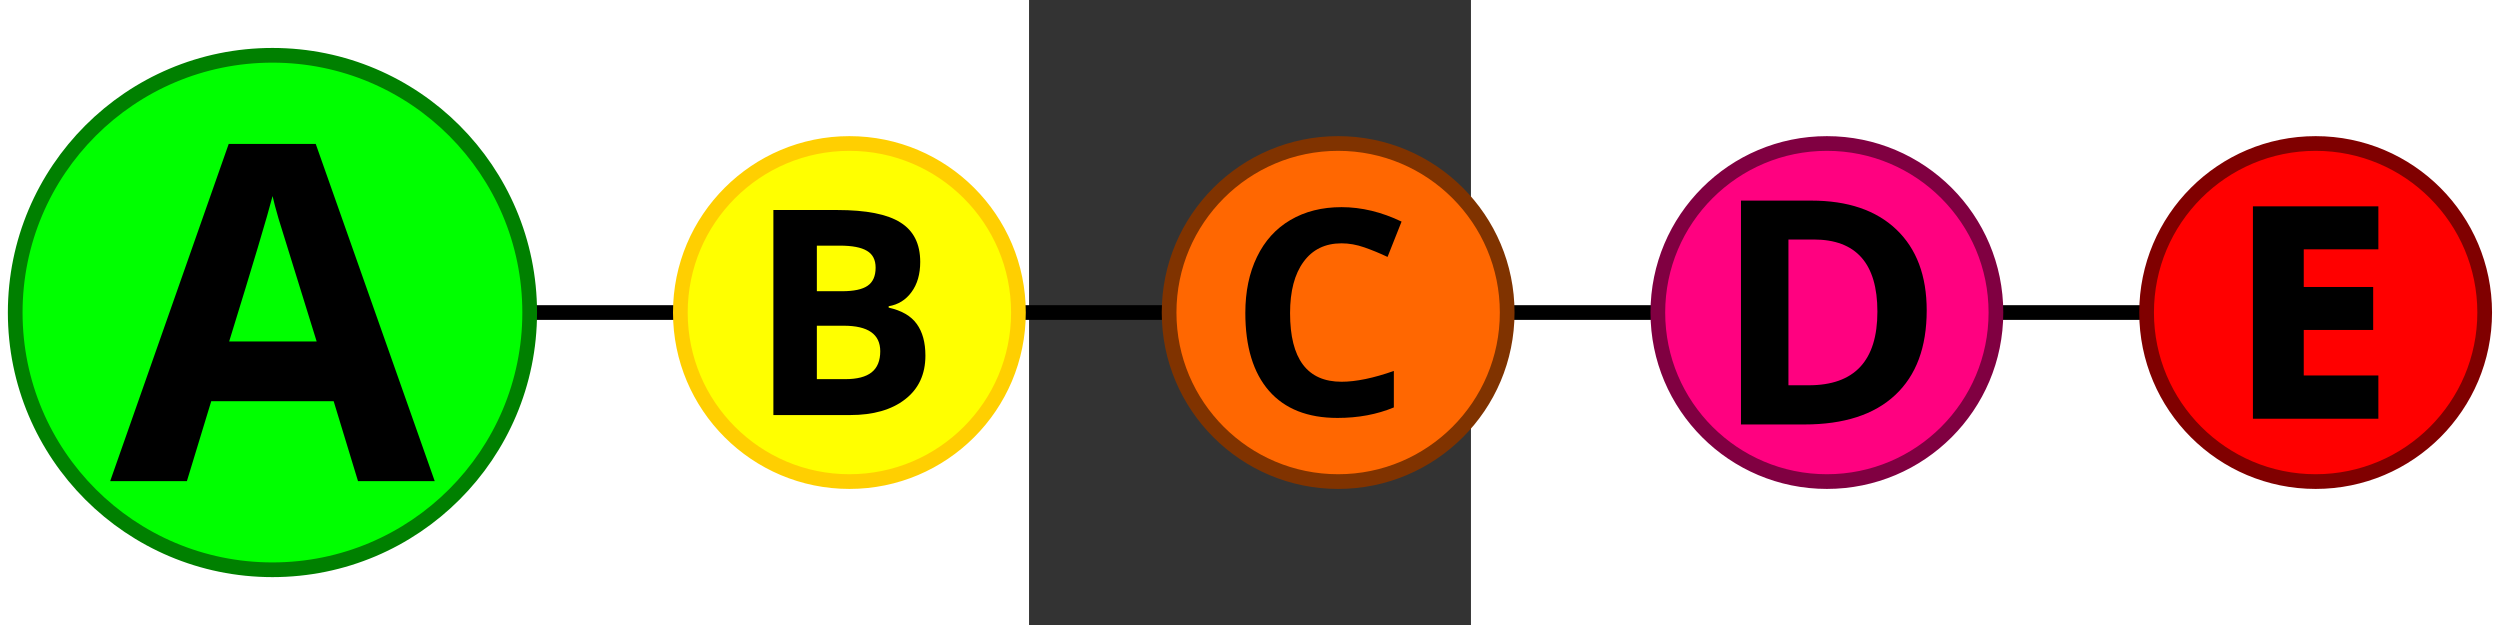 <?xml version="1.0" encoding="UTF-8" standalone="no"?>
<!-- Created with Inkscape (http://www.inkscape.org/) -->

<svg
   xmlns:dc="http://purl.org/dc/elements/1.1/"
   xmlns:cc="http://creativecommons.org/ns#"
   xmlns:rdf="http://www.w3.org/1999/02/22-rdf-syntax-ns#"
   xmlns:svg="http://www.w3.org/2000/svg"
   xmlns="http://www.w3.org/2000/svg"
   xmlns:sodipodi="http://sodipodi.sourceforge.net/DTD/sodipodi-0.dtd"
   xmlns:inkscape="http://www.inkscape.org/namespaces/inkscape"
   width="320"
   height="80"
   viewBox="0 0 744.094 1052.362"
   id="svg2"
   version="1.1"
   inkscape:version="0.91 r13725"
   sodipodi:docname="nutrition-grade-icon.svg">
  <rect x="0" y="0" width="744.094" height="1052.362" fill="#333333" stroke="none"/>
  <defs
     id="defs4" />
  <sodipodi:namedview
     id="base"
     pagecolor="#ffffff"
     bordercolor="#666666"
     borderopacity="1.0"
     inkscape:pageopacity="0.0"
     inkscape:pageshadow="2"
     inkscape:zoom="2.3794253"
     inkscape:cx="100.86167"
     inkscape:cy="111.40046"
     inkscape:document-units="px"
     inkscape:current-layer="g4253"
     showgrid="false"
     inkscape:window-width="1600"
     inkscape:window-height="838"
     inkscape:window-x="-8"
     inkscape:window-y="-8"
     inkscape:window-maximized="1"
     showguides="false" />
  <g
     inkscape:label="Calque 1"
     inkscape:groupmode="layer"
     id="layer1">
    <g
       id="g4253"
       transform="matrix(2.981,0,0,2.981,-722.622,1219.362)">
      <path
         inkscape:export-ydpi="80.01255"
         inkscape:export-xdpi="80.01255"
         inkscape:export-filename="C:\Users\Stéphane\Desktop\Blogs\OpenFoodFacts\a.300x64.png"
         style="fill:none;stroke:#000000;stroke-width:8.303;stroke-linecap:butt;stroke-linejoin:miter;stroke-miterlimit:4;stroke-dasharray:none;stroke-opacity:1"
         d="m 1056.94,-232.514 -1327.574,0"
         id="path18206"
         inkscape:connector-curvature="0" />
      <circle
         r="95.481"
         cy="-232.514"
         cx="140.937"
         style="fill:#ffff00;fill-opacity:1;fill-rule:evenodd;stroke:#ffcf01;stroke-width:8.303;stroke-linecap:round;stroke-linejoin:round;stroke-miterlimit:4;stroke-dasharray:none;stroke-dashoffset:0;stroke-opacity:1"
         id="path18214" />
      <path
         inkscape:connector-curvature="0"
         id="path5447"
         style="font-style:normal;font-variant:normal;font-weight:bold;font-stretch:normal;font-size:162.231px;line-height:90%;font-family:'Open Sans';-inkscape-font-specification:'Open Sans Bold';letter-spacing:0px;word-spacing:0px;fill:#000000;fill-opacity:1;stroke:none"
         d="m 98.003,-290.419 36.043,0 q 24.636,0 35.726,7.05 11.169,6.971 11.169,22.259 0,10.377 -4.911,17.031 -4.832,6.654 -12.912,8.001 l 0,0.792 q 11.011,2.456 15.843,9.189 4.911,6.733 4.911,17.902 0,15.843 -11.486,24.715 -11.407,8.872 -31.052,8.872 l -43.33,0 0,-115.811 z m 24.556,45.865 14.259,0 q 9.981,0 14.417,-3.089 4.515,-3.089 4.515,-10.219 0,-6.654 -4.911,-9.506 -4.832,-2.931 -15.368,-2.931 l -12.912,0 0,25.745 z m 0,19.487 0,30.181 16.001,0 q 10.139,0 14.972,-3.881 4.832,-3.881 4.832,-11.882 0,-14.417 -20.596,-14.417 l -15.209,0 z" />
      <circle
         r="95.481"
         cy="-232.514"
         cx="417.001"
         style="fill:#ff6701;fill-opacity:1;fill-rule:evenodd;stroke:#803300;stroke-width:8.303;stroke-linecap:round;stroke-linejoin:round;stroke-miterlimit:4;stroke-dasharray:none;stroke-dashoffset:0;stroke-opacity:1"
         id="path18220" />
      <path
         inkscape:connector-curvature="0"
         id="path5441"
         style="font-style:normal;font-variant:normal;font-weight:bold;font-stretch:normal;font-size:162.231px;line-height:90%;font-family:'Open Sans';-inkscape-font-specification:'Open Sans Bold';letter-spacing:0px;word-spacing:0px;fill:#000000;fill-opacity:1;stroke:none"
         d="m 418.917,-271.606 q -13.863,0 -21.467,10.456 -7.605,10.377 -7.605,28.992 0,38.736 29.072,38.736 12.199,0 29.547,-6.099 l 0,20.596 q -14.259,5.941 -31.844,5.941 -25.269,0 -38.657,-15.288 -13.387,-15.368 -13.387,-44.043 0,-18.061 6.575,-31.607 6.575,-13.625 18.853,-20.833 12.357,-7.288 28.913,-7.288 16.873,0 33.904,8.159 l -7.921,19.962 q -6.496,-3.089 -13.07,-5.387 -6.575,-2.297 -12.912,-2.297 z" />
      <circle
         r="95.481"
         cy="-232.514"
         cx="969.128"
         style="fill:#ff0000;fill-opacity:1;fill-rule:evenodd;stroke:#800000;stroke-width:8.303;stroke-linecap:round;stroke-linejoin:round;stroke-miterlimit:4;stroke-dasharray:none;stroke-dashoffset:0;stroke-opacity:1"
         id="path18226" />
      <path
         inkscape:connector-curvature="0"
         id="path5435"
         style="font-style:normal;font-variant:normal;font-weight:bold;font-stretch:normal;font-size:162.231px;line-height:90%;font-family:'Open Sans';-inkscape-font-specification:'Open Sans Bold';letter-spacing:0px;word-spacing:0px;fill:#000000;fill-opacity:1;stroke:#000000;stroke-width:4.151;stroke-miterlimit:4;stroke-dasharray:none;stroke-opacity:1"
         d="m 1002.477,-174.608 -66.698,0 0,-115.811 66.698,0 0,20.12 -42.142,0 0,25.428 39.211,0 0,20.12 -39.211,0 0,29.864 42.142,0 0,20.279 z" />
      <circle
         r="95.481"
         cy="-232.514"
         cx="693.064"
         style="fill:#ff0180;fill-opacity:1;fill-rule:evenodd;stroke:#800041;stroke-width:8.302;stroke-miterlimit:4;stroke-dasharray:none;stroke-opacity:1"
         id="path18234" />
      <path
         inkscape:connector-curvature="0"
         id="path5438"
         style="font-style:normal;font-variant:normal;font-weight:bold;font-stretch:normal;font-size:177.123px;line-height:90%;font-family:'Open Sans';-inkscape-font-specification:'Open Sans Bold';letter-spacing:0px;word-spacing:0px;fill:#000000;fill-opacity:1;stroke:none"
         d="m 749.442,-233.725 q 0,31.221 -17.816,47.827 -17.73,16.605 -51.286,16.605 l -35.805,0 0,-126.443 39.697,0 q 30.962,0 48.086,16.346 17.124,16.346 17.124,45.665 z m -27.849,0.692 q 0,-40.735 -35.978,-40.735 l -14.27,0 0,82.335 11.503,0 q 38.746,0 38.746,-41.6 z" />
      <circle
         r="145.297"
         cy="-232.514"
         cx="-184.942"
         style="fill:#00ff00;fill-opacity:1;fill-rule:evenodd;stroke:#008000;stroke-width:8.303;stroke-miterlimit:4;stroke-dasharray:none;stroke-opacity:1"
         id="path18286" />
      <path
         inkscape:connector-curvature="0"
         id="path5444"
         style="font-style:normal;font-variant:normal;font-weight:bold;font-stretch:normal;font-size:265.685px;line-height:90%;font-family:'Open Sans';-inkscape-font-specification:'Open Sans Bold';letter-spacing:0px;word-spacing:0px;fill:#000000;fill-opacity:1;stroke:none;stroke-width:6.227;stroke-miterlimit:4;stroke-dasharray:none;stroke-opacity:1"
         d="m -136.618,-137.293 -13.751,-45.146 -69.146,0 -13.751,45.146 -43.33,0 66.94,-190.442 49.167,0 67.2,190.442 -43.33,0 z m -23.351,-78.875 q -19.07,-61.362 -21.535,-69.405 -2.335,-8.043 -3.373,-12.713 -4.281,16.605 -24.519,82.118 l 49.427,0 z" />
    </g>
  </g>
</svg>
